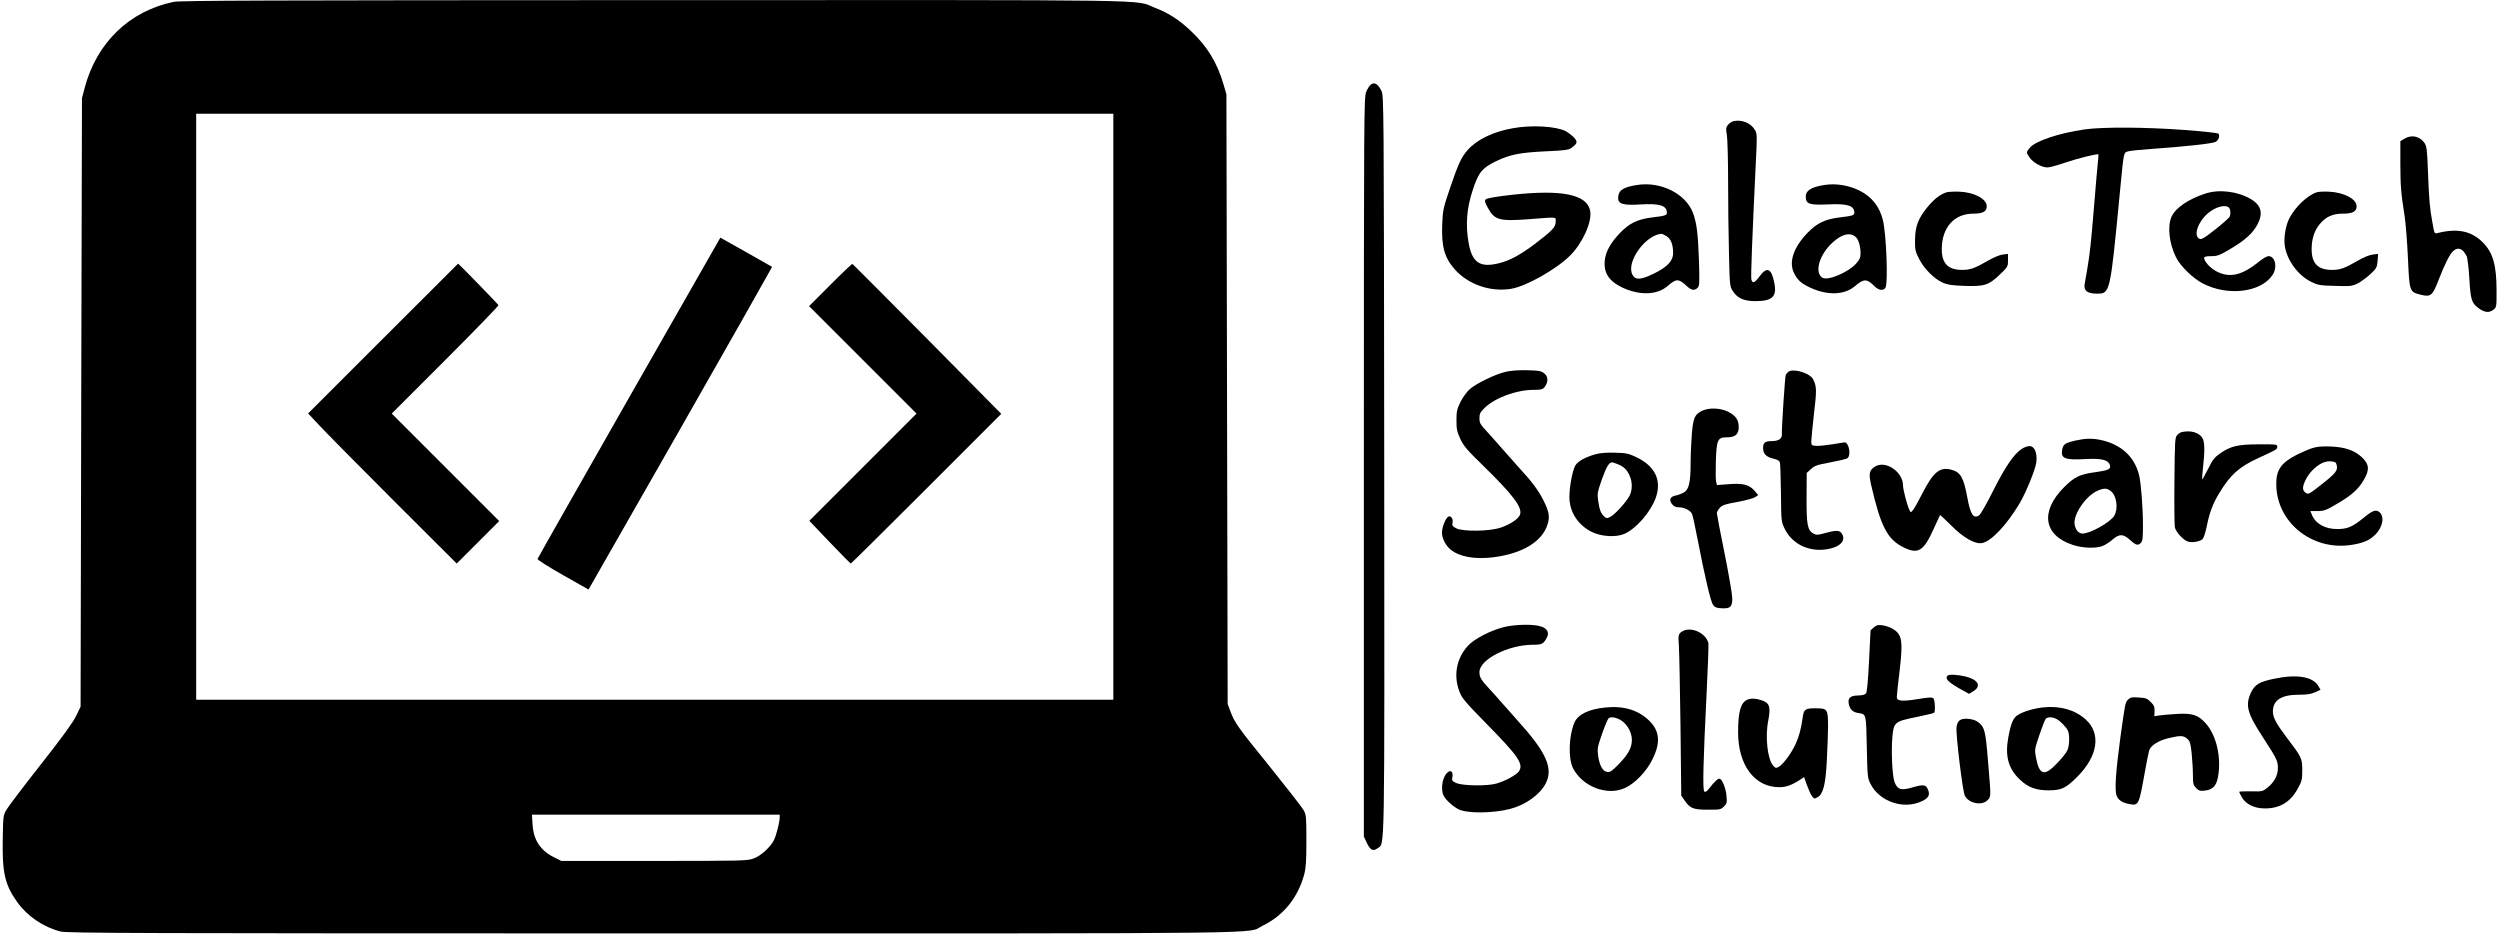 <?xml version="1.0" standalone="no"?>
<!DOCTYPE svg PUBLIC "-//W3C//DTD SVG 1.0//EN" "http://www.w3.org/TR/2001/REC-SVG-20010904/DTD/svg10.dtd">
<svg xmlns="http://www.w3.org/2000/svg" xmlns:xlink="http://www.w3.org/1999/xlink" id="body_1" width="2667" height="996">

<g transform="matrix(1.333 0 0 1.333 0 0)">
	<g transform="matrix(0.1 0 -0 -0.1 0 747)">
        <path d="M1390 7455C 1036 7382 774 7129 678 6768L678 6768L656 6685L650 4250L645 1815L609 1740C 583 1687 500 1572 325 1350C 189 1177 66 1015 52 990C 26 946 25 940 22 756C 17 486 39 390 136 253C 218 138 347 50 485 15C 537 2 1086 0 5230 0C 10380 0 9969 -5 10104 61C 10271 142 10386 284 10437 470C 10451 522 10455 575 10455 740C 10455 932 10454 948 10433 986C 10421 1008 10300 1163 10165 1331C 9905 1652 9882 1684 9847 1777L9847 1777L9825 1835L9820 4275L9815 6715L9793 6791C 9741 6969 9663 7097 9532 7221C 9435 7313 9354 7365 9240 7409C 9070 7475 9398 7470 5233 7469C 2126 7468 1443 7466 1390 7455zM8910 4215L8910 1870L5240 1870L1570 1870L1570 4215L1570 6560L5240 6560L8910 6560L8910 4215zM6240 928C 6240 892 6212 782 6194 747C 6166 691 6090 621 6032 600C 5981 581 5953 580 5236 580L5236 580L4493 580L4432 610C 4324 665 4269 748 4262 873L4262 873L4257 950L5249 950L6240 950L6240 928z" stroke="none" fill="#000000" fill-rule="nonzero" />
        <path d="M5035 4289C 4634 3585 4304 3004 4302 2997C 4301 2990 4385 2936 4505 2868L4505 2868L4710 2752L5446 4041C 5851 4751 6180 5333 6179 5334C 6176 5337 6006 5433 5815 5540L5815 5540L5765 5568L5035 4289z" stroke="none" fill="#000000" fill-rule="nonzero" />
        <path d="M3066 4761L2466 4161L2558 4063C 2608 4009 2875 3739 3152 3462L3152 3462L3655 2960L3825 3130L3995 3300L3565 3730L3135 4160L3564 4589C 3800 4825 3991 5022 3989 5028C 3986 5036 3671 5360 3666 5360C 3665 5360 3395 5090 3066 4761z" stroke="none" fill="#000000" fill-rule="nonzero" />
        <path d="M6645 5190L6475 5020L6905 4590L7335 4160L6906 3731L6477 3302L6640 3131C 6730 3037 6806 2960 6809 2960C 6812 2960 7085 3230 7414 3559L7414 3559L8013 4158L7421 4757C 7095 5086 6825 5356 6822 5358C 6818 5359 6738 5284 6645 5190z" stroke="none" fill="#000000" fill-rule="nonzero" />
        <path d="M10973 6795C 10961 6787 10943 6759 10933 6733C 10916 6687 10915 6572 10915 3730L10915 3730L10915 775L10937 728C 10965 667 10989 654 11024 681C 11084 728 11080 527 11078 3755C 11075 6683 11075 6705 11055 6744C 11028 6798 11001 6814 10973 6795z" stroke="none" fill="#000000" fill-rule="nonzero" />
        <path d="M13876 6501C 13860 6498 13839 6484 13828 6470C 13812 6448 13811 6438 13820 6391C 13825 6361 13830 6195 13830 6021C 13830 5847 13833 5587 13837 5442C 13843 5181 13843 5179 13869 5139C 13905 5083 13958 5060 14048 5060C 14184 5060 14222 5096 14200 5205C 14177 5323 14142 5339 14083 5260C 14042 5205 14025 5198 14016 5234C 14011 5256 14023 5569 14051 6151C 14063 6389 14063 6398 14044 6431C 14012 6485 13942 6514 13876 6501z" stroke="none" fill="#000000" fill-rule="nonzero" />
        <path d="M12108 6444C 11950 6416 11823 6355 11747 6271C 11696 6214 11669 6156 11604 5963C 11550 5804 11547 5789 11542 5675C 11535 5498 11560 5408 11641 5316C 11750 5192 11929 5131 12096 5159C 12216 5180 12457 5316 12566 5425C 12666 5525 12743 5696 12726 5783C 12701 5914 12501 5955 12100 5911C 11975 5897 11900 5884 11891 5875C 11880 5864 11882 5854 11906 5809C 11961 5708 11997 5698 12240 5716C 12471 5734 12450 5736 12450 5695C 12450 5652 12422 5623 12281 5516C 12166 5430 12087 5387 12003 5365C 11846 5324 11781 5366 11753 5528C 11728 5670 11738 5801 11784 5942C 11831 6089 11860 6125 11973 6180C 12086 6234 12163 6249 12371 6259C 12526 6266 12555 6270 12577 6287C 12625 6322 12628 6336 12595 6371C 12578 6388 12549 6410 12529 6421C 12452 6460 12256 6471 12108 6444z" stroke="none" fill="#000000" fill-rule="nonzero" />
        <path d="M16681 6434C 16475 6404 16291 6342 16245 6288C 16215 6252 16214 6251 16243 6209C 16269 6170 16340 6130 16385 6130C 16402 6130 16463 6146 16520 6166C 16622 6201 16785 6242 16793 6234C 16795 6232 16793 6198 16788 6158C 16784 6118 16771 5973 16760 5835C 16735 5527 16724 5430 16704 5315C 16696 5266 16686 5211 16683 5194C 16675 5144 16706 5120 16780 5120C 16888 5120 16887 5116 16965 5925C 16998 6268 16994 6247 17033 6259C 17051 6264 17139 6273 17230 6279C 17473 6296 17702 6320 17730 6334C 17755 6345 17769 6385 17753 6401C 17748 6406 17625 6419 17480 6430C 17173 6453 16824 6455 16681 6434z" stroke="none" fill="#000000" fill-rule="nonzero" />
        <path d="M19243 6360L19210 6340L19210 6158C 19211 5978 19214 5932 19245 5735C 19253 5680 19265 5529 19271 5400C 19283 5131 19282 5134 19379 5110C 19453 5092 19469 5106 19515 5227C 19564 5353 19604 5434 19632 5460C 19671 5496 19708 5483 19740 5421C 19747 5408 19757 5327 19762 5242C 19772 5072 19780 5046 19833 5006C 19882 4969 19919 4964 19953 4990C 19980 5011 19980 5011 19980 5143C 19980 5348 19951 5449 19870 5530C 19778 5622 19666 5645 19509 5605C 19483 5598 19482 5599 19467 5687C 19445 5808 19440 5864 19431 6095C 19425 6264 19421 6299 19405 6323C 19368 6380 19300 6395 19243 6360z" stroke="none" fill="#000000" fill-rule="nonzero" />
        <path d="M13104 5990C 12989 5973 12950 5946 12950 5884C 12950 5837 12992 5825 13132 5834C 13283 5843 13340 5825 13340 5767C 13340 5747 13325 5742 13222 5730C 13105 5715 13042 5685 12966 5607C 12890 5528 12850 5456 12843 5386C 12833 5287 12876 5220 12983 5169C 13121 5104 13262 5108 13346 5181C 13416 5242 13434 5241 13499 5181C 13536 5146 13561 5142 13586 5167C 13601 5183 13602 5203 13597 5380C 13589 5603 13579 5684 13549 5766C 13491 5919 13294 6019 13104 5990zM13337 5580C 13372 5559 13390 5513 13390 5443C 13390 5382 13341 5331 13235 5280C 13131 5229 13087 5227 13064 5272C 13013 5371 13164 5586 13295 5599C 13301 5599 13319 5591 13337 5580z" stroke="none" fill="#000000" fill-rule="nonzero" />
        <path d="M14604 5990C 14489 5973 14445 5942 14452 5883C 14457 5837 14488 5828 14625 5834C 14786 5842 14840 5825 14840 5767C 14840 5747 14825 5742 14722 5730C 14605 5715 14542 5685 14466 5607C 14352 5488 14313 5371 14359 5282C 14387 5227 14414 5203 14485 5169C 14623 5104 14762 5108 14845 5180C 14916 5241 14941 5241 15003 5178C 15036 5145 15075 5141 15090 5169C 15111 5209 15096 5597 15069 5708C 15042 5817 14981 5894 14883 5944C 14798 5987 14694 6004 14604 5990zM14852 5573C 14874 5553 14890 5498 14890 5443C 14890 5408 14883 5393 14854 5360C 14790 5289 14625 5220 14584 5248C 14519 5291 14560 5432 14666 5529C 14741 5598 14807 5613 14852 5573z" stroke="none" fill="#000000" fill-rule="nonzero" />
        <path d="M15578 5931C 15526 5914 15480 5878 15425 5812C 15352 5723 15327 5659 15326 5549C 15325 5471 15328 5458 15359 5397C 15399 5319 15478 5239 15547 5208C 15586 5191 15619 5186 15723 5182C 15883 5177 15915 5187 16006 5274C 16068 5334 16070 5337 16070 5387L16070 5387L16070 5438L16028 5433C 16003 5430 15953 5409 15910 5384C 15803 5322 15768 5310 15703 5310C 15591 5310 15540 5361 15540 5476C 15540 5648 15639 5760 15791 5760C 15868 5760 15900 5777 15900 5819C 15900 5878 15799 5932 15680 5936C 15639 5938 15593 5935 15578 5931z" stroke="none" fill="#000000" fill-rule="nonzero" />
        <path d="M17650 5921C 17515 5877 17411 5807 17379 5736C 17344 5658 17360 5519 17416 5408C 17451 5339 17550 5243 17626 5203C 17827 5097 18093 5129 18187 5269C 18228 5330 18209 5420 18155 5420C 18142 5420 18107 5400 18076 5374C 17942 5266 17844 5243 17739 5298C 17688 5325 17640 5377 17640 5406C 17640 5416 17656 5420 17696 5420C 17746 5420 17762 5426 17848 5477C 17963 5544 18027 5601 18065 5671C 18114 5762 18098 5827 18013 5877C 17907 5939 17760 5957 17650 5921zM17838 5808C 17851 5795 17854 5761 17844 5736C 17840 5727 17789 5681 17729 5634C 17635 5560 17618 5551 17600 5560C 17553 5585 17591 5697 17671 5764C 17732 5815 17810 5836 17838 5808z" stroke="none" fill="#000000" fill-rule="nonzero" />
        <path d="M18540 5931C 18466 5907 18367 5812 18321 5722C 18293 5667 18277 5574 18284 5511C 18298 5393 18389 5266 18499 5213C 18550 5188 18568 5185 18687 5182C 18808 5178 18824 5180 18866 5200C 18891 5213 18937 5246 18968 5274C 19020 5323 19023 5329 19028 5382L19028 5382L19032 5438L18989 5433C 18963 5430 18914 5410 18870 5384C 18763 5322 18728 5310 18663 5310C 18551 5310 18500 5361 18500 5476C 18500 5559 18523 5628 18567 5679C 18616 5737 18668 5760 18750 5760C 18828 5760 18860 5777 18860 5819C 18860 5877 18761 5930 18640 5936C 18599 5938 18554 5936 18540 5931z" stroke="none" fill="#000000" fill-rule="nonzero" />
        <path d="M12052 4495C 11968 4476 11813 4401 11762 4355C 11739 4335 11706 4289 11688 4253C 11660 4195 11656 4177 11656 4106C 11656 4036 11660 4015 11687 3957C 11714 3900 11741 3868 11875 3738C 12105 3513 12181 3414 12166 3355C 12157 3321 12093 3276 12012 3248C 11922 3217 11705 3214 11652 3243C 11623 3259 11620 3265 11625 3289C 11631 3319 11610 3347 11590 3335C 11568 3322 11540 3249 11540 3207C 11540 3163 11570 3103 11609 3072C 11679 3014 11801 2992 11950 3010C 12184 3039 12344 3136 12386 3276C 12404 3336 12397 3376 12353 3464C 12314 3542 12262 3614 12163 3720C 12126 3761 12066 3829 12030 3870C 11995 3911 11937 3975 11903 4013C 11846 4074 11840 4085 11840 4123C 11840 4160 11846 4171 11883 4207C 11966 4287 12136 4350 12274 4350C 12338 4351 12347 4353 12364 4376C 12393 4416 12390 4458 12357 4483C 12333 4502 12313 4505 12222 4507C 12157 4509 12090 4504 12052 4495z" stroke="none" fill="#000000" fill-rule="nonzero" />
        <path d="M14322 4500C 14310 4495 14296 4480 14291 4468C 14285 4450 14259 4063 14260 3988C 14260 3958 14231 3940 14181 3940C 14126 3940 14110 3928 14110 3885C 14110 3839 14133 3814 14190 3800C 14228 3791 14241 3783 14245 3766C 14248 3755 14251 3644 14253 3520C 14255 3296 14256 3294 14283 3238C 14347 3107 14495 3043 14649 3080C 14738 3101 14775 3153 14737 3204C 14720 3227 14690 3227 14607 3204C 14546 3187 14537 3187 14512 3200C 14465 3227 14457 3272 14458 3490L14458 3490L14459 3685L14493 3716C 14522 3743 14542 3750 14645 3769C 14710 3781 14772 3796 14782 3801C 14817 3820 14799 3930 14761 3930C 14757 3930 14713 3923 14662 3914C 14612 3906 14554 3900 14533 3902C 14496 3905 14495 3906 14496 3945C 14497 3967 14507 4066 14518 4166C 14540 4348 14539 4380 14509 4437C 14486 4480 14370 4519 14322 4500z" stroke="none" fill="#000000" fill-rule="nonzero" />
        <path d="M13621 4182C 13563 4153 13551 4127 13540 4000C 13535 3937 13530 3832 13530 3768C 13530 3612 13517 3554 13478 3530C 13461 3520 13432 3509 13414 3505C 13367 3497 13354 3470 13381 3436C 13396 3417 13411 3410 13436 3410C 13478 3410 13525 3387 13540 3360C 13546 3350 13565 3261 13584 3163C 13641 2867 13690 2656 13709 2630C 13723 2610 13737 2604 13776 2602C 13849 2598 13865 2614 13863 2687C 13862 2719 13834 2880 13801 3046C 13767 3212 13740 3354 13740 3363C 13740 3372 13750 3391 13763 3405C 13782 3427 13803 3435 13905 3453C 13971 3465 14035 3483 14048 3492L14048 3492L14071 3508L14040 3544C 13997 3592 13950 3604 13833 3595L13833 3595L13741 3588L13734 3615C 13730 3630 13730 3705 13732 3781C 13738 3952 13747 3970 13819 3970C 13887 3970 13915 3994 13915 4052C 13915 4110 13891 4144 13830 4175C 13769 4206 13674 4209 13621 4182z" stroke="none" fill="#000000" fill-rule="nonzero" />
        <path d="M17464 4013C 17452 4011 17434 4000 17424 3988C 17406 3969 17405 3942 17402 3626C 17400 3439 17402 3270 17405 3252C 17412 3213 17475 3144 17513 3135C 17546 3126 17600 3135 17624 3153C 17635 3161 17648 3198 17660 3255C 17682 3365 17709 3438 17756 3516C 17849 3671 17917 3732 18075 3805C 18223 3873 18225 3874 18225 3895C 18225 3914 18218 3915 18080 3914C 17911 3914 17853 3900 17770 3843C 17723 3811 17709 3792 17671 3717C 17647 3669 17625 3631 17624 3633C 17622 3635 17625 3674 17630 3721C 17646 3858 17645 3937 17625 3966C 17597 4009 17535 4027 17464 4013z" stroke="none" fill="#000000" fill-rule="nonzero" />
        <path d="M16613 3945C 16528 3926 16512 3916 16504 3873C 16490 3801 16523 3787 16690 3796C 16819 3803 16872 3790 16885 3749C 16896 3716 16875 3706 16769 3691C 16646 3675 16602 3654 16519 3571C 16326 3378 16354 3187 16586 3110C 16663 3084 16765 3079 16823 3099C 16844 3106 16882 3130 16907 3152C 16963 3200 16992 3199 17051 3145C 17094 3106 17111 3102 17134 3126C 17147 3138 17150 3166 17150 3263C 17150 3408 17135 3602 17119 3668C 17082 3816 16975 3914 16812 3949C 16745 3963 16691 3962 16613 3945zM16893 3540C 16940 3503 16954 3399 16920 3342C 16887 3289 16729 3200 16666 3200C 16636 3200 16610 3229 16603 3273C 16591 3351 16690 3498 16783 3541C 16837 3565 16861 3565 16893 3540z" stroke="none" fill="#000000" fill-rule="nonzero" />
        <path d="M16179 3877C 16117 3835 16050 3738 15954 3548C 15903 3445 15851 3354 15839 3346C 15794 3315 15769 3353 15745 3486C 15715 3649 15691 3691 15616 3711C 15525 3736 15472 3692 15385 3522C 15355 3463 15322 3404 15312 3391C 15293 3367 15292 3367 15282 3387C 15265 3418 15230 3551 15230 3584C 15230 3695 15088 3790 15004 3735C 14960 3707 14954 3679 14974 3592C 15052 3254 15104 3154 15235 3089C 15351 3032 15395 3059 15475 3237C 15502 3296 15525 3347 15526 3348C 15527 3350 15566 3314 15612 3268C 15710 3168 15806 3113 15863 3124C 15935 3138 16055 3263 16159 3435C 16212 3522 16291 3716 16297 3772C 16305 3847 16282 3900 16242 3900C 16226 3900 16198 3890 16179 3877z" stroke="none" fill="#000000" fill-rule="nonzero" />
        <path d="M18500 3882C 18470 3872 18418 3849 18384 3832C 18255 3767 18215 3709 18217 3590C 18221 3291 18500 3064 18810 3108C 18908 3122 18964 3145 19009 3191C 19072 3253 19086 3341 19038 3375C 19011 3393 18985 3383 18915 3325C 18826 3253 18786 3236 18705 3236C 18605 3236 18529 3280 18501 3353L18501 3353L18490 3380L18548 3380C 18599 3380 18615 3386 18705 3439C 18820 3506 18877 3557 18919 3632C 18964 3710 18961 3751 18908 3805C 18847 3865 18770 3892 18650 3897C 18577 3899 18542 3896 18500 3882zM18700 3750C 18712 3706 18694 3683 18583 3596C 18485 3518 18474 3512 18455 3524C 18444 3531 18433 3545 18432 3555C 18425 3586 18461 3659 18503 3703C 18556 3757 18604 3781 18654 3778C 18687 3775 18695 3771 18700 3750z" stroke="none" fill="#000000" fill-rule="nonzero" />
        <path d="M12770 3835C 12686 3811 12627 3779 12607 3744C 12584 3702 12560 3575 12560 3492C 12560 3374 12627 3270 12737 3214C 12814 3175 12934 3168 13001 3198C 13095 3239 13212 3375 13251 3486C 13301 3627 13245 3741 13092 3813C 13033 3841 13013 3845 12925 3847C 12859 3849 12806 3845 12770 3835zM12947 3755C 12997 3734 13019 3713 13041 3665C 13065 3613 13065 3549 13041 3502C 13015 3452 12925 3353 12888 3334C 12861 3320 12857 3320 12838 3337C 12812 3360 12800 3391 12790 3464C 12782 3518 12784 3531 12820 3634C 12856 3734 12877 3770 12902 3770C 12907 3770 12927 3763 12947 3755z" stroke="none" fill="#000000" fill-rule="nonzero" />
        <path d="M12030 2450C 11924 2422 11799 2357 11749 2303C 11656 2202 11630 2064 11680 1935C 11700 1882 11726 1852 11894 1680C 12155 1415 12194 1356 12156 1297C 12136 1268 12046 1219 11975 1199C 11901 1178 11706 1181 11656 1203C 11622 1218 11618 1223 11623 1248C 11631 1286 11616 1308 11593 1294C 11546 1266 11525 1158 11554 1101C 11571 1068 11627 1017 11671 994C 11739 959 11944 960 12085 996C 12209 1028 12325 1111 12371 1201C 12432 1322 12376 1449 12144 1705C 12090 1766 12030 1833 12011 1855C 11992 1877 11954 1920 11925 1951C 11852 2029 11840 2050 11840 2091C 11840 2192 12069 2309 12266 2310C 12341 2310 12352 2316 12380 2368C 12399 2406 12385 2436 12340 2454C 12283 2477 12127 2475 12030 2450z" stroke="none" fill="#000000" fill-rule="nonzero" />
        <path d="M14996 2449L14970 2425L14958 2182C 14950 2023 14942 1933 14934 1922C 14926 1910 14906 1905 14869 1904C 14807 1903 14786 1883 14796 1835C 14805 1792 14828 1771 14870 1764C 14937 1753 14934 1764 14940 1493C 14945 1254 14946 1243 14970 1196C 15043 1053 15237 988 15383 1059C 15435 1084 15447 1108 15430 1150C 15413 1191 15395 1194 15308 1169C 15215 1142 15188 1149 15163 1208C 15144 1252 15134 1459 15145 1574C 15155 1689 15164 1697 15335 1731C 15411 1747 15476 1762 15479 1766C 15490 1777 15485 1869 15473 1881C 15463 1891 15437 1890 15347 1875C 15221 1855 15180 1859 15180 1891C 15180 1903 15189 1991 15201 2088C 15225 2286 15223 2358 15193 2398C 15170 2431 15120 2457 15064 2466C 15030 2471 15019 2468 14996 2449z" stroke="none" fill="#000000" fill-rule="nonzero" />
        <path d="M13465 2418C 13432 2399 13429 2388 13436 2303C 13439 2257 13445 1969 13449 1662L13449 1662L13455 1103L13484 1061C 13527 1000 13552 990 13670 990C 13765 990 13772 991 13797 1016C 13820 1039 13822 1047 13817 1101C 13812 1161 13784 1231 13763 1238C 13750 1242 13720 1214 13679 1161C 13662 1137 13649 1129 13640 1135C 13625 1145 13630 1362 13659 1944C 13669 2142 13675 2313 13672 2324C 13652 2404 13535 2458 13465 2418z" stroke="none" fill="#000000" fill-rule="nonzero" />
        <path d="M15587 2063C 15561 2038 15594 2007 15717 1940L15717 1940L15758 1917L15794 1939C 15858 1979 15832 2030 15734 2055C 15670 2071 15598 2075 15587 2063z" stroke="none" fill="#000000" fill-rule="nonzero" />
        <path d="M18205 2039C 18081 2014 18045 1992 18014 1926C 17968 1826 17984 1763 18107 1574C 18222 1397 18230 1381 18230 1323C 18230 1264 18200 1209 18146 1166C 18109 1136 18105 1135 18014 1137C 17962 1138 17920 1136 17920 1133C 17920 1130 17930 1110 17942 1089C 17972 1034 18043 1000 18125 1000C 18247 1000 18331 1051 18391 1162C 18422 1219 18425 1233 18425 1305C 18425 1400 18420 1410 18310 1555C 18216 1679 18190 1727 18190 1776C 18190 1866 18257 1910 18396 1910C 18463 1910 18496 1915 18528 1930L18528 1930L18571 1950L18553 1981C 18510 2054 18383 2076 18205 2039z" stroke="none" fill="#000000" fill-rule="nonzero" />
        <path d="M17032 1872C 17008 1848 17009 1853 16969 1565C 16932 1288 16922 1143 16940 1100C 16954 1066 16986 1045 17042 1035C 17116 1021 17118 1027 17165 1290C 17179 1370 17195 1449 17200 1465C 17214 1506 17277 1545 17361 1564C 17452 1585 17474 1584 17504 1558C 17527 1538 17531 1523 17540 1440C 17545 1388 17550 1310 17550 1267C 17550 1197 17553 1187 17576 1163C 17598 1141 17608 1138 17647 1143C 17707 1150 17737 1180 17750 1249C 17780 1407 17738 1588 17650 1684C 17589 1750 17543 1764 17417 1756C 17361 1753 17298 1747 17278 1744L17278 1744L17241 1738L17243 1779C 17244 1813 17239 1826 17212 1852C 17185 1880 17172 1885 17116 1888C 17062 1892 17049 1889 17032 1872z" stroke="none" fill="#000000" fill-rule="nonzero" />
        <path d="M13985 1871C 13931 1849 13910 1774 13910 1610C 13910 1346 14042 1170 14240 1170C 14296 1170 14343 1188 14411 1233L14411 1233L14438 1251L14461 1186C 14474 1150 14492 1110 14502 1098C 14518 1076 14521 1076 14546 1090C 14591 1115 14610 1190 14620 1380C 14625 1471 14629 1595 14630 1657C 14630 1786 14623 1799 14557 1801C 14446 1804 14436 1798 14426 1722C 14414 1637 14398 1576 14370 1515C 14337 1443 14269 1350 14235 1333C 14214 1321 14209 1322 14192 1341C 14146 1389 14125 1573 14151 1701C 14173 1816 14162 1847 14091 1868C 14047 1882 14014 1882 13985 1871z" stroke="none" fill="#000000" fill-rule="nonzero" />
        <path d="M12848 1808C 12715 1795 12629 1753 12600 1687C 12555 1583 12549 1400 12589 1322C 12665 1174 12863 1098 13005 1164C 13085 1200 13178 1297 13225 1394C 13290 1525 13283 1618 13202 1699C 13114 1787 12997 1823 12848 1808zM12947 1719C 13010 1695 13060 1619 13060 1548C 13059 1486 13032 1434 12957 1357C 12902 1300 12886 1289 12864 1292C 12827 1296 12801 1342 12790 1421C 12782 1478 12784 1490 12822 1599C 12844 1663 12868 1718 12874 1722C 12890 1733 12914 1732 12947 1719z" stroke="none" fill="#000000" fill-rule="nonzero" />
        <path d="M16355 1809C 16281 1802 16196 1777 16152 1750C 16112 1726 16095 1687 16074 1577C 16044 1421 16071 1319 16167 1229C 16232 1168 16294 1145 16395 1145C 16498 1145 16533 1162 16626 1255C 16789 1419 16816 1598 16694 1710C 16609 1788 16491 1823 16355 1809zM16458 1716C 16489 1700 16532 1655 16549 1623C 16564 1593 16563 1506 16546 1467C 16539 1449 16502 1402 16464 1363C 16361 1254 16321 1265 16294 1407C 16282 1471 16283 1474 16321 1587C 16342 1650 16365 1708 16371 1716C 16386 1734 16424 1734 16458 1716z" stroke="none" fill="#000000" fill-rule="nonzero" />
        <path d="M15684 1706C 15669 1695 15661 1676 15658 1648C 15652 1590 15706 1143 15724 1104C 15752 1042 15860 1019 15905 1065C 15935 1094 15935 1083 15910 1378C 15890 1627 15883 1652 15828 1693C 15793 1719 15712 1727 15684 1706z" stroke="none" fill="#000000" fill-rule="nonzero" />
	</g>
</g>
</svg>